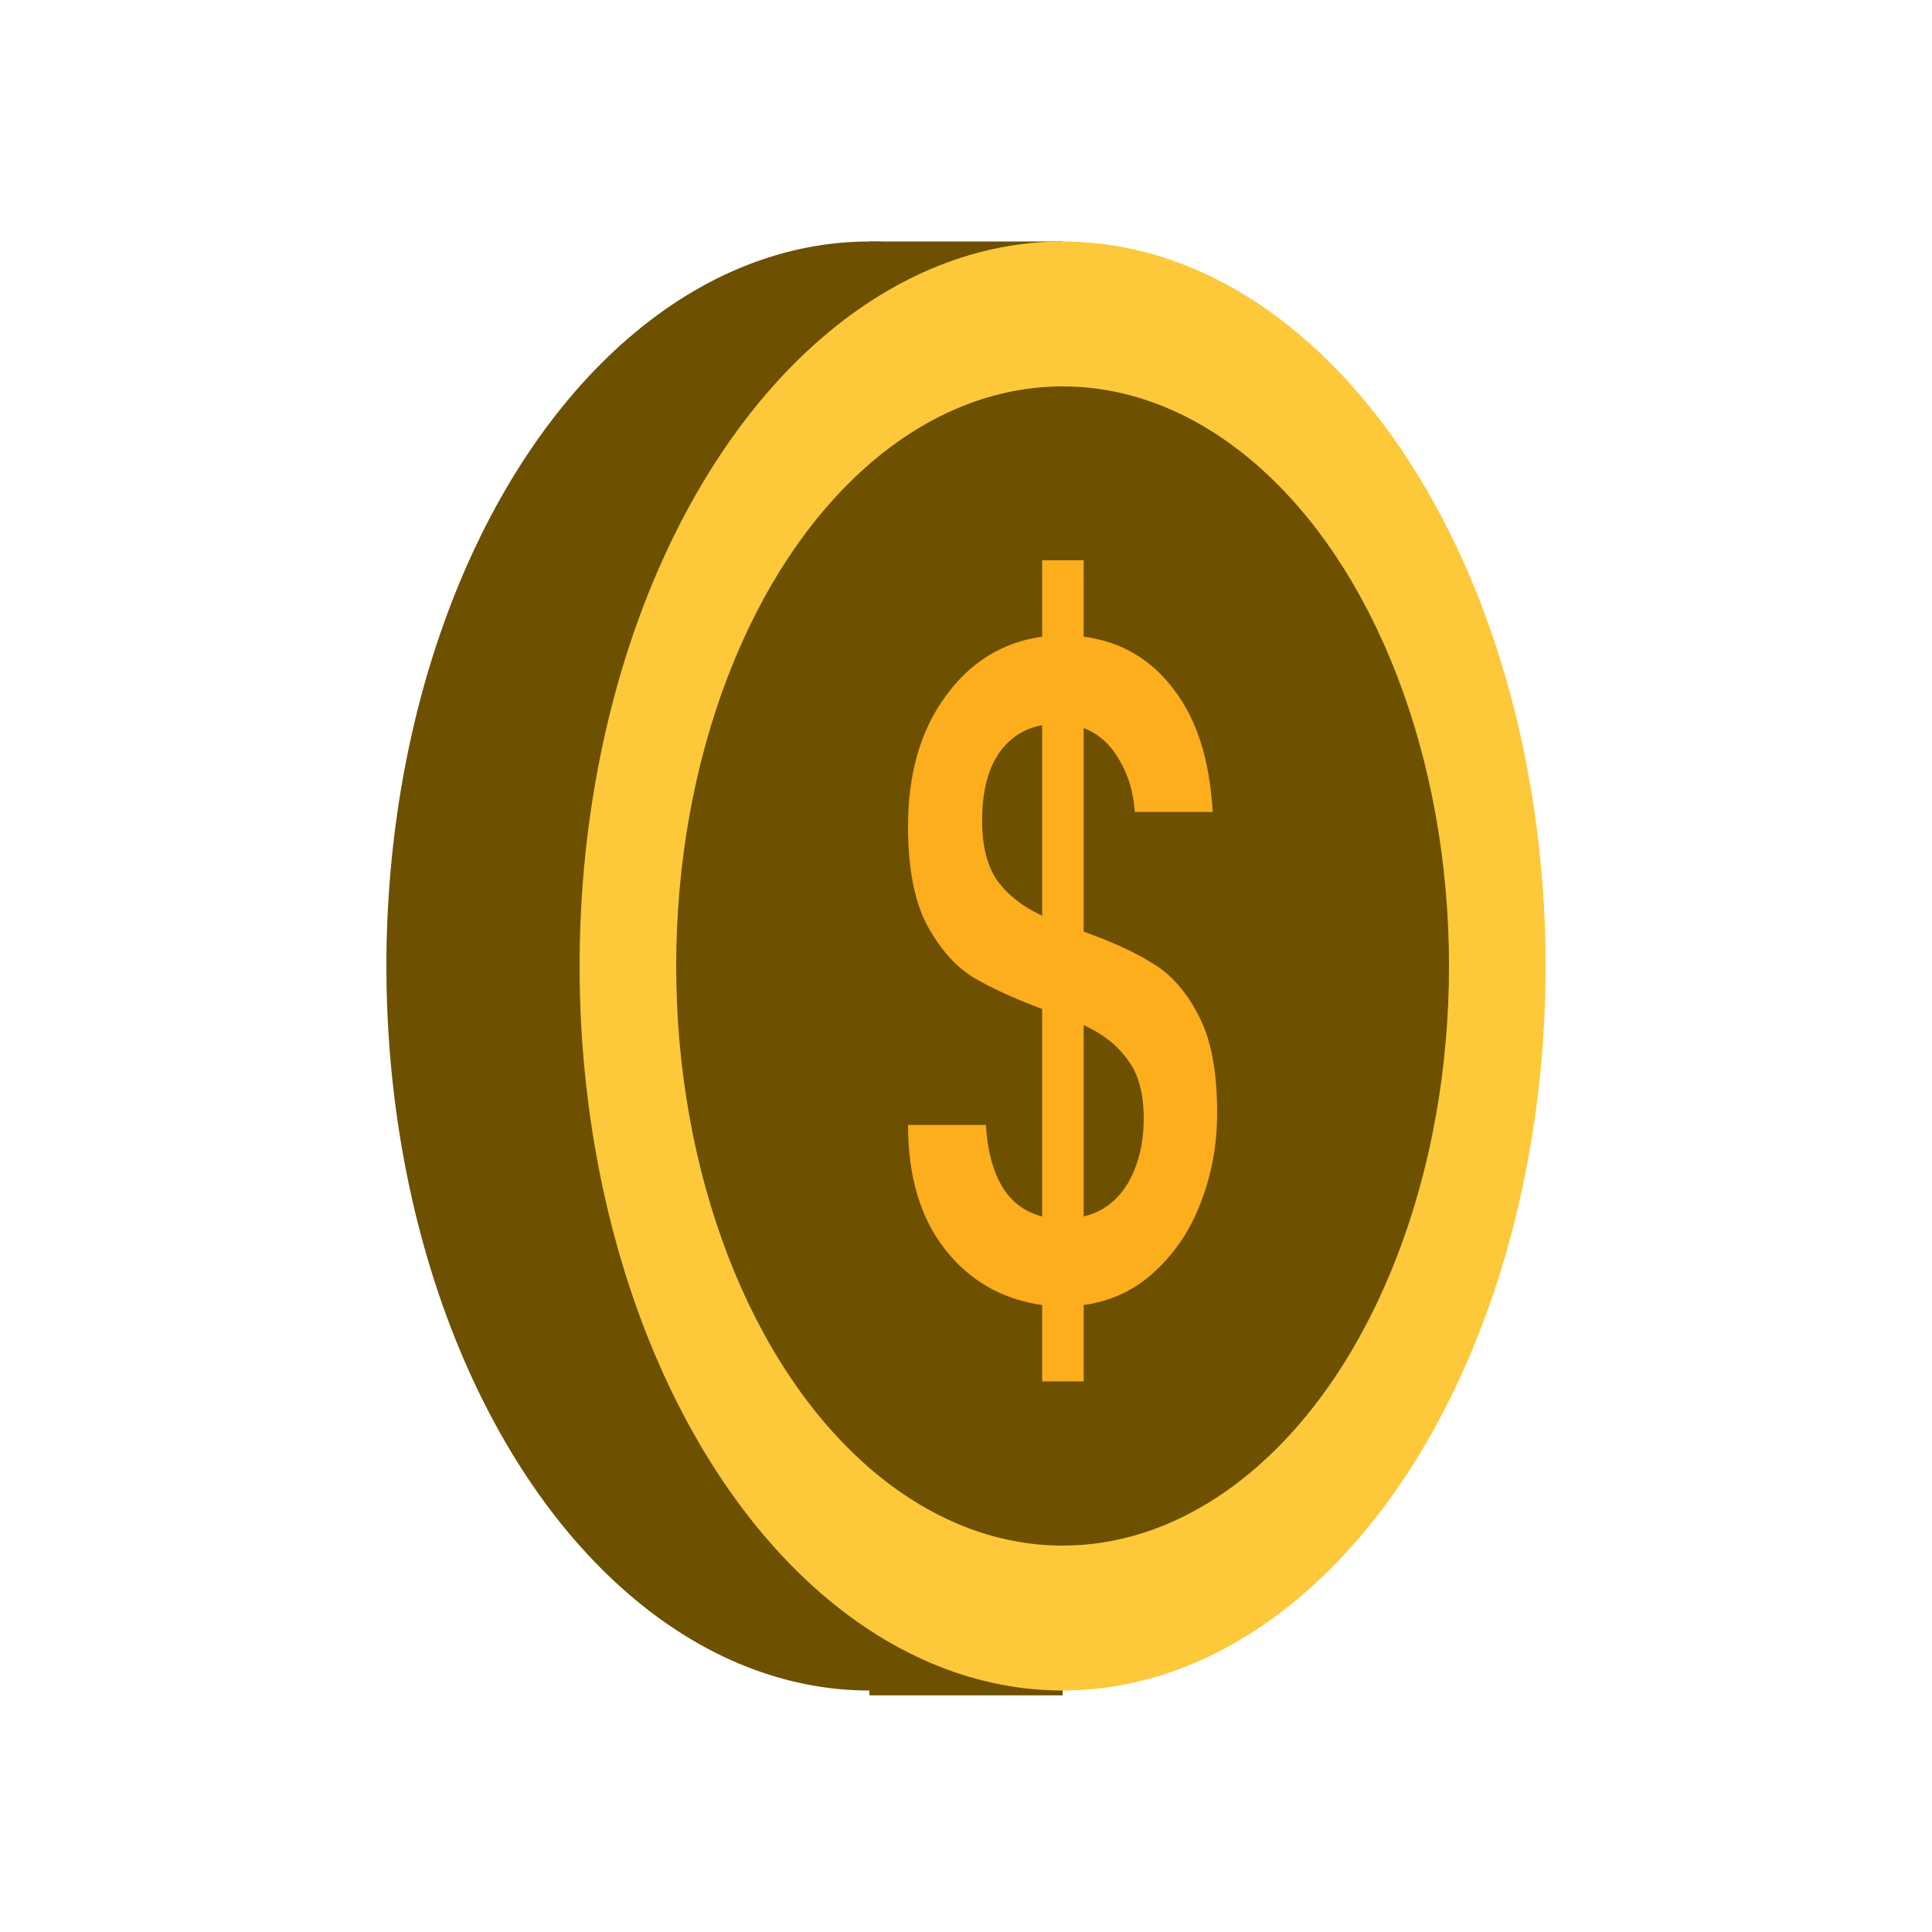 <svg width="200" height="200" viewBox="0 0 200 200" fill="none" xmlns="http://www.w3.org/2000/svg">
<ellipse cx="90" cy="100" rx="50" ry="75" fill="#6D5000"/>
<path d="M110 25H90V35.5H110V25Z" fill="#6D5000"/>
<path d="M110 165H90V175.5H110V165Z" fill="#6D5000"/>
<ellipse cx="110" cy="100" rx="50" ry="75" fill="#FDC93A"/>
<ellipse cx="110" cy="100" rx="40" ry="60" fill="#6D5000"/>
<path d="M126 115.187C126 118.44 125.449 121.498 124.347 124.361C123.289 127.223 121.702 129.63 119.587 131.582C117.515 133.534 115.047 134.705 112.182 135.095V143H107.884V135.095C103.741 134.51 100.391 132.591 97.835 129.338C95.278 126.085 94 121.791 94 116.456H102.066C102.198 118.993 102.749 121.108 103.719 122.799C104.689 124.426 106.077 125.467 107.884 125.922V104.452C104.931 103.346 102.529 102.24 100.678 101.134C98.826 99.963 97.24 98.142 95.917 95.669C94.639 93.197 94 89.814 94 85.52C94 80.12 95.278 75.664 97.835 72.15C100.391 68.572 103.741 66.49 107.884 65.905V58H112.182V65.905C116.061 66.425 119.168 68.247 121.504 71.37C123.884 74.427 125.229 78.656 125.537 84.056H117.471C117.339 82.039 116.81 80.25 115.884 78.689C114.959 77.062 113.725 75.956 112.182 75.371V96.45C115.135 97.491 117.537 98.597 119.388 99.768C121.24 100.874 122.804 102.663 124.083 105.135C125.361 107.543 126 110.893 126 115.187ZM101.669 84.935C101.669 87.602 102.198 89.684 103.256 91.18C104.358 92.677 105.901 93.88 107.884 94.791V75.078C105.989 75.403 104.468 76.412 103.322 78.103C102.22 79.795 101.669 82.072 101.669 84.935ZM112.182 125.922C114.121 125.467 115.642 124.328 116.744 122.506C117.846 120.62 118.397 118.375 118.397 115.773C118.397 113.17 117.846 111.153 116.744 109.722C115.686 108.226 114.165 107.022 112.182 106.111V125.922Z" fill="#FCAE1D"/>
</svg>
